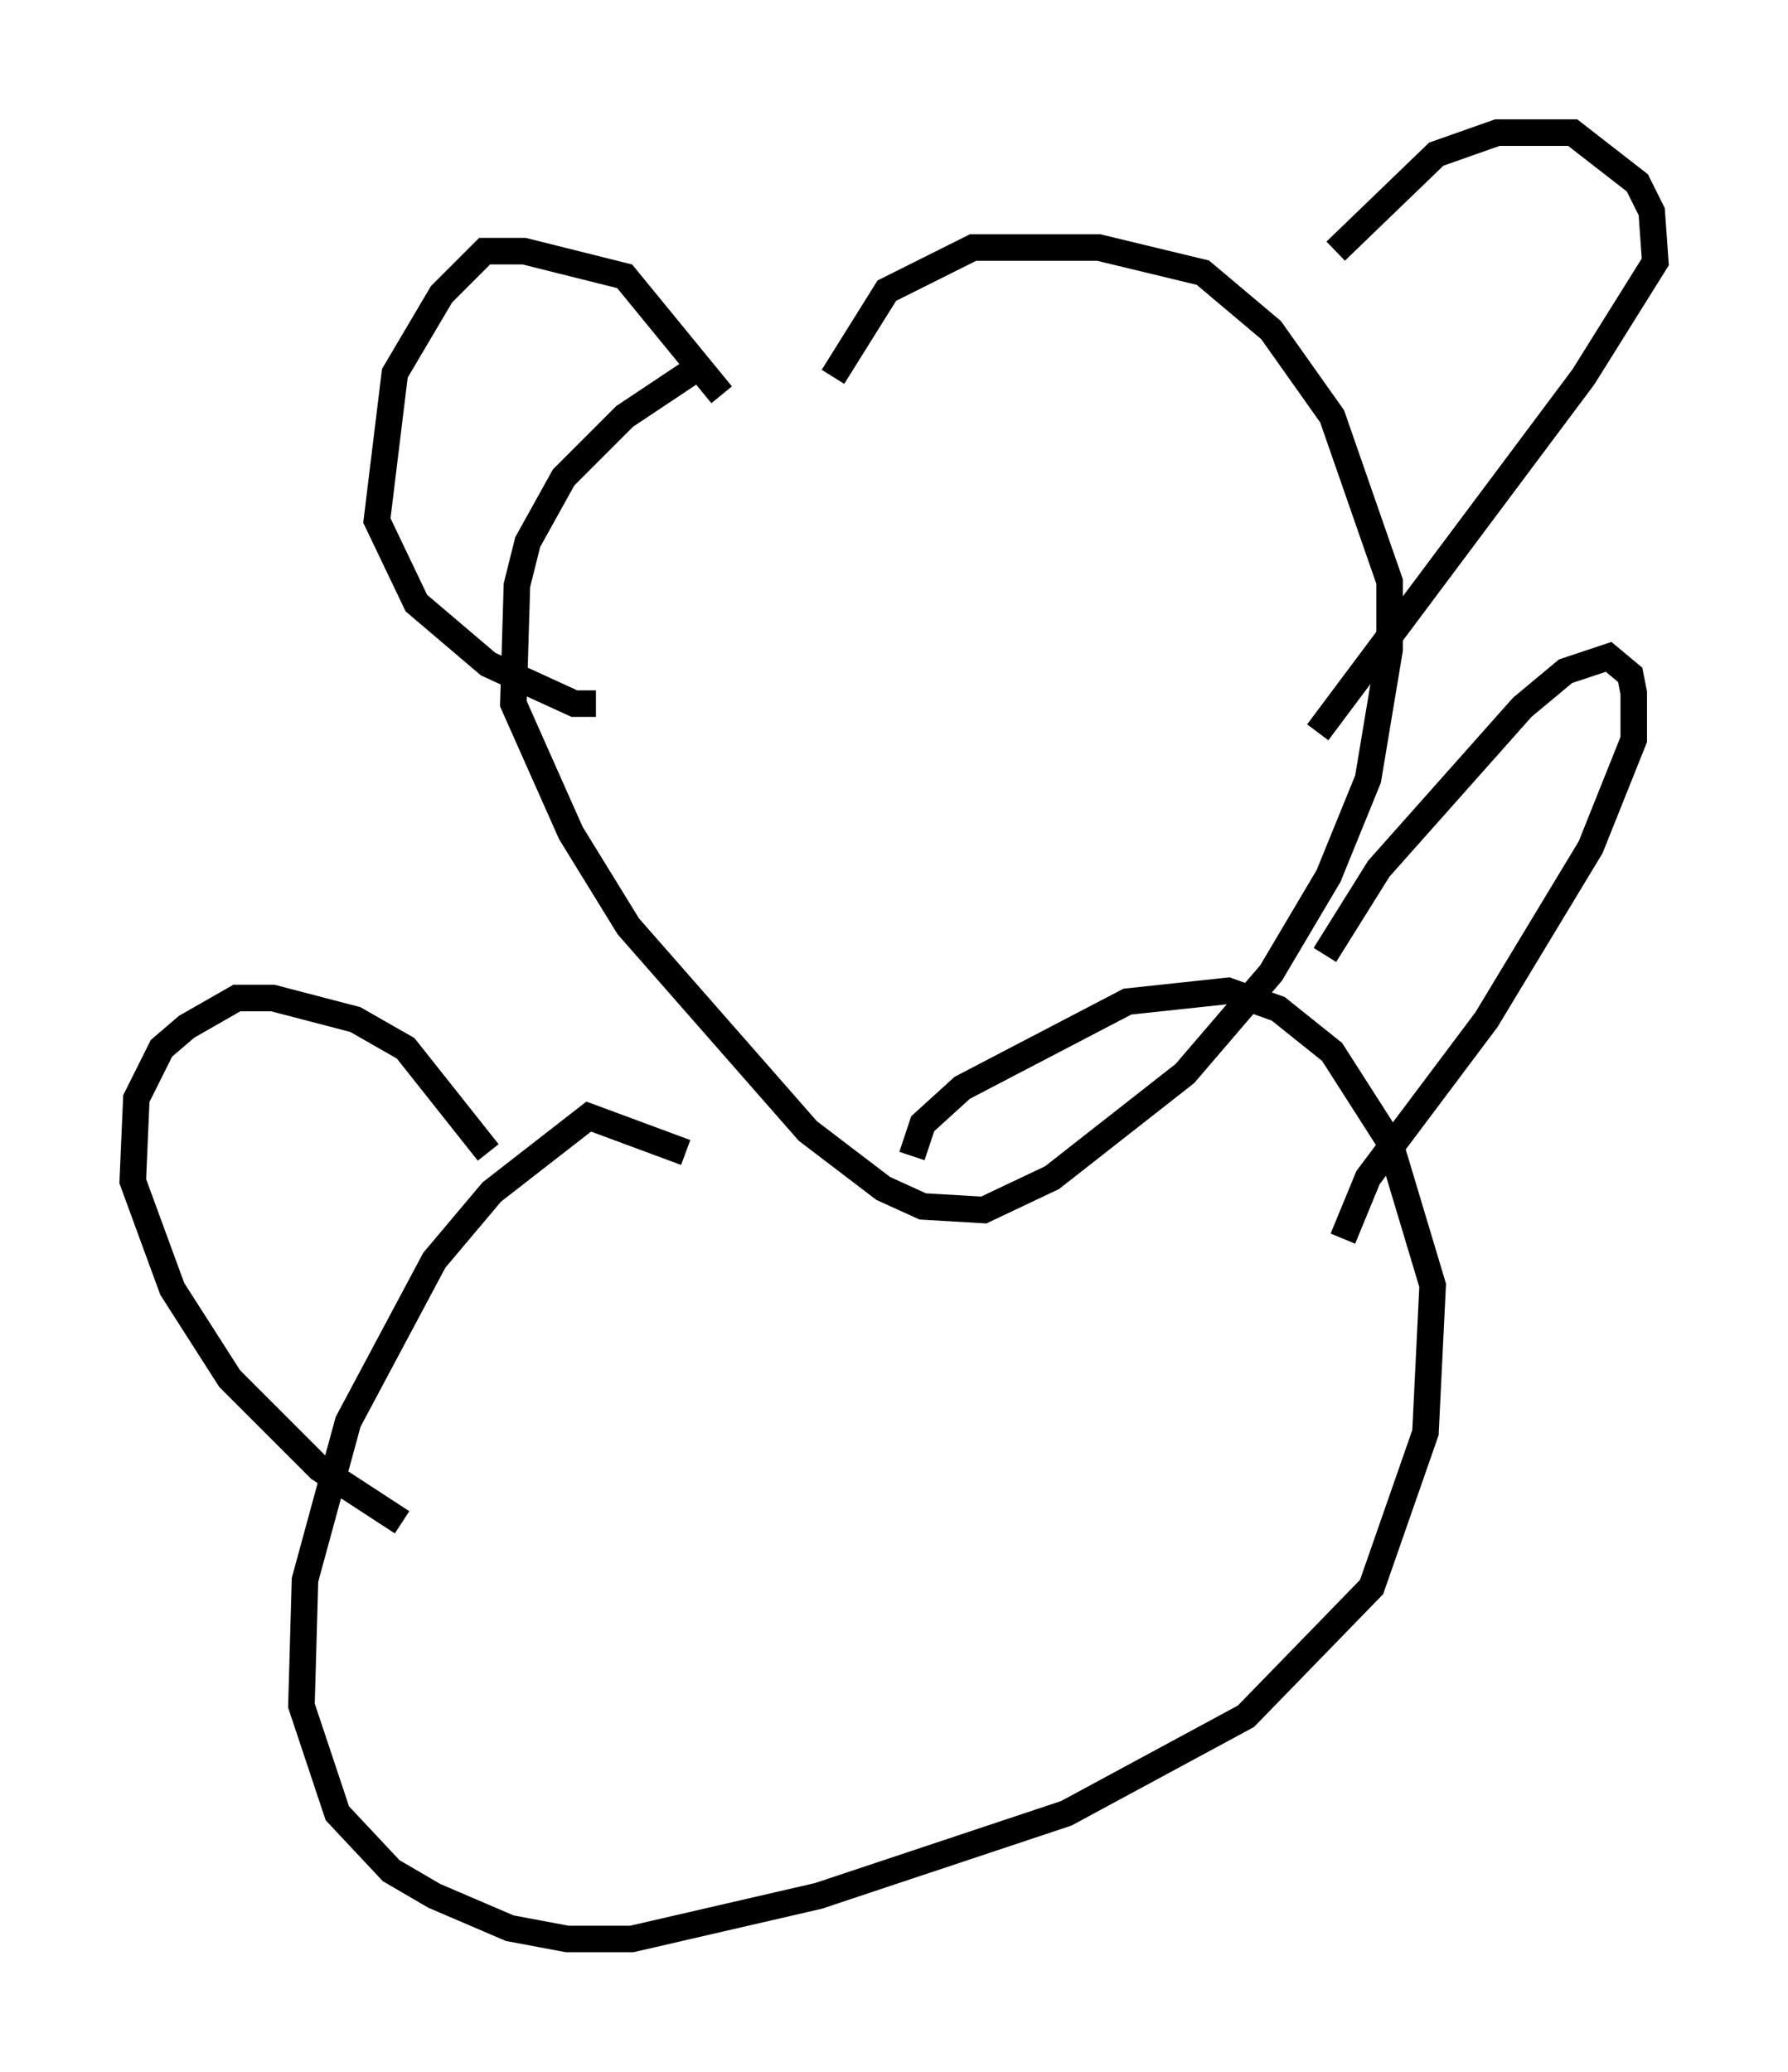 <?xml version="1.0" encoding="utf-8" ?>
<svg baseProfile="full" height="78.064" version="1.1" width="67.374" xmlns="http://www.w3.org/2000/svg" xmlns:ev="http://www.w3.org/2001/xml-events" xmlns:xlink="http://www.w3.org/1999/xlink"><defs /><rect fill="white" height="78.064" width="67.374" x="0" y="0" /><path d="M31.387, 11.901 m-5.007, 1.894 l-2.842, 1.894 -2.3, 2.3 l-1.353, 2.436 -0.406, 1.624 l-0.135, 4.465 2.165, 4.871 l2.165, 3.518 6.766, 7.713 l2.842, 2.165 1.488, 0.677 l2.3, 0.135 2.571, -1.218 l5.007, -3.924 3.248, -3.789 l2.165, -3.654 1.488, -3.654 l0.812, -4.871 0.0, -2.571 l-2.165, -6.225 -2.3, -3.248 l-2.571, -2.165 -3.924, -0.947 l-4.736, 0.0 -3.248, 1.624 l-2.03, 3.248 m-4.195, 0.677 l-3.654, -4.465 -3.789, -0.947 l-1.488, 0.0 -1.624, 1.624 l-1.759, 2.977 -0.677, 5.548 l1.488, 3.112 2.706, 2.3 l3.248, 1.488 0.812, 0.0 m27.875, -17.05 l3.789, -3.654 2.3, -0.812 l2.842, 0.0 2.436, 1.894 l0.541, 1.083 0.135, 1.894 l-2.706, 4.33 -10.013, 13.396 m-23.816, 15.832 l-3.654, -1.353 -3.654, 2.842 l-2.165, 2.571 -3.248, 6.089 l-1.624, 5.954 -0.135, 4.736 l1.353, 4.059 2.03, 2.165 l1.624, 0.947 2.842, 1.218 l2.165, 0.406 2.436, 0.0 l7.036, -1.624 9.337, -3.112 l6.766, -3.654 4.736, -4.871 l2.03, -5.819 0.271, -5.548 l-1.624, -5.413 -2.165, -3.383 l-2.03, -1.624 -1.894, -0.677 l-3.789, 0.406 -6.225, 3.248 l-1.488, 1.353 -0.406, 1.218 m15.561, -7.578 l2.03, -3.248 5.413, -6.089 l1.624, -1.353 1.624, -0.541 l0.812, 0.677 0.135, 0.677 l0.0, 1.759 -1.624, 4.059 l-3.924, 6.495 -4.465, 5.954 l-0.947, 2.3 m-32.205, -3.248 l-3.112, -3.924 -1.894, -1.083 l-3.112, -0.812 -1.353, 0.0 l-1.894, 1.083 -0.947, 0.812 l-0.947, 1.894 -0.135, 3.112 l1.488, 4.059 2.165, 3.383 l3.383, 3.383 3.112, 2.03 " fill="none" stroke="black" stroke-width="1" /></svg>